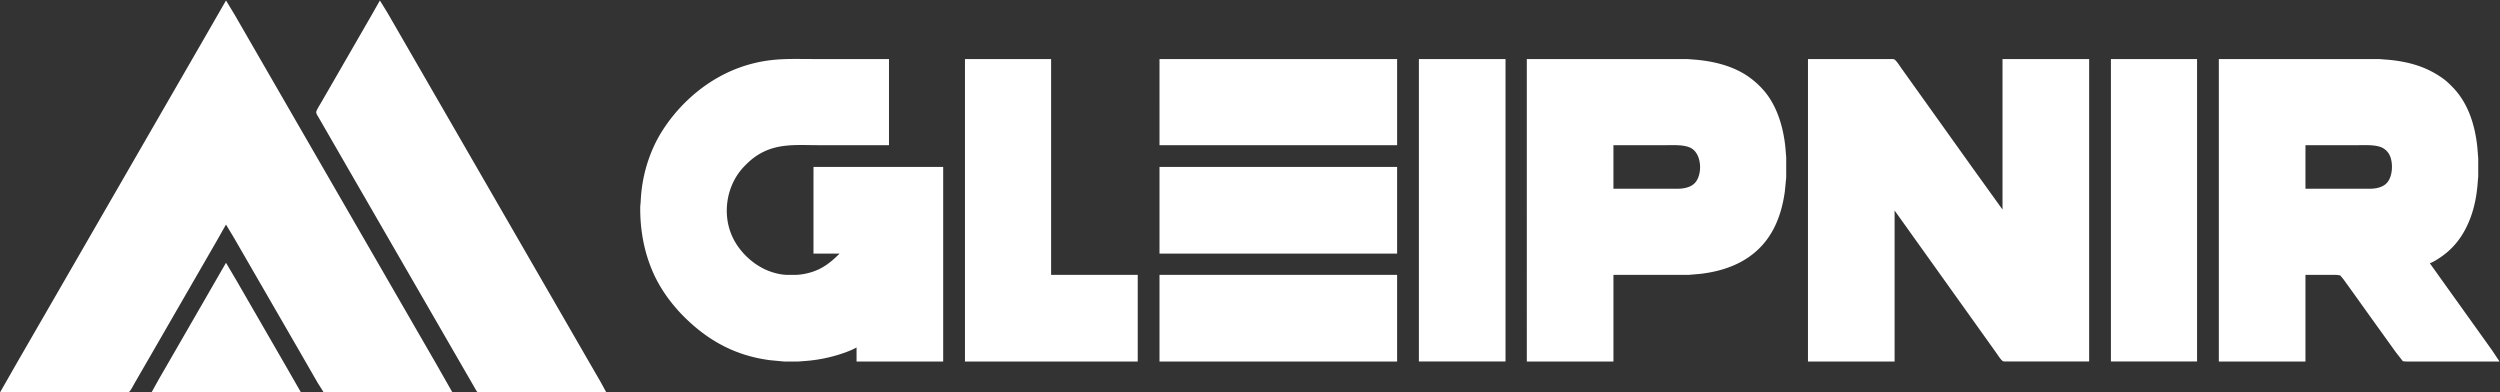 <svg xmlns="http://www.w3.org/2000/svg" viewBox="0 0 5166 811"><rect x="0" y="0" width="5166" height="811" fill="#333333" stroke="none"/><path fill="#fff" d="M467 1l18.2 30 38.65 67 112.57 195 194 336 70.43 122L935 811H676l-7.61-1.02L656.42 791l-36.84-64-104.57-181-30.59-53L467 464l-20.99 37-30.59 53-101.57 176-35.84 62c-2.31 3.94-8.6 16.85-12.22 18.4-1.68.72-4.91.6-6.79.6H0l37.15-65 81.43-141 230.84-400 71-123L467 1zm318 0l15.42 25 30.59 53 107.41 186 209 362 71 123 22.58 39 12 22H994c-2.15 0-5.56.26-7.37-.99-1.81-1.26-4.7-6.89-5.91-9.01l-12.14-21L912 682 723.15 355l-50.16-87-13.84-24c-1.76-3.06-5.67-8.62-5.72-12-.04-3.81 7.32-15.09 9.57-19l26-45 63.42-110 15.59-27L785 1zm985 717c-14.22 8.06-36.98 15.37-53 19.37a312.32 312.32 0 0 1-55 8.72l-12 .91h-30l-9-.83-20-1.89c-70.85-9.24-127.68-39.96-178-90.28-24.68-24.68-47.08-55.18-61.69-87-20.17-43.93-28.87-91.84-28.31-140l.96-11c1.73-39.67 10.75-77.84 27.35-114 17.24-37.56 45.14-73.21 75.69-100.83 36.05-32.6 78.9-56.92 126-69.29 46.25-12.14 81.28-9.88 128-9.88h156v178h-144c-50.18 0-94.42-5.47-137 27.23-7.65 5.88-18.4 16.31-24.54 23.77-31.14 37.85-38.63 93.28-18.15 138 12.83 28.02 37.19 52.53 64.69 66.25 14.68 7.32 33.52 12.72 50 12.75 11.28.02 19.71.46 31-1.43 32.77-5.5 52.91-19.48 76-42.57h-54V345h268v402h-179v-29zm224-596h178v446h179v179h-357V122zm402 0h491v178h-491V122zm536 0h179v625h-179V122zm223 0h275 56l12 .91c39.74 2.78 81.87 12.31 115 35.53 12.06 8.45 22.05 17.43 31.71 28.56 27.34 31.5 40.09 75.23 44.45 116l1.84 22v42l-2.87 29c-7.83 56.37-29.66 106.45-79.13 138.31-29.33 18.89-63.6 28.18-98 31.85l-22 1.84h-43-112v179h-179V122zm581 0h171c2.01 0 5.12-.12 6.96.6 4.22 1.63 12.06 14.22 15.04 18.4l40.71 57 108.58 152 59.71 83V122h179v625h-171c-1.97 0-5.12.12-6.91-.6-3.85-1.54-11.98-14.44-14.8-18.4l-40-56L3915 435v312h-179V122zm626 0h178v625h-178V122zm223 0h268 63l23 1.84c38.95 4.16 73.4 13.67 106 36.18 9.47 6.54 13.97 10.94 22 18.98 33.26 33.31 47.28 79.29 52.16 125l1.84 23v38l-.91 10c-1.68 24.48-5.73 48.81-14.04 72-11.62 32.42-29.13 59.59-57.05 80.37-7.7 5.73-19.05 13.35-28 16.63l33.58 47 65.84 92 30 42 14.58 22h-193l-6.68-.57-14.46-18.43-41.71-58-55.15-77-11.58-16-6.72-7.98-7.7-1.02h-64v179h-179V122zM3334 390h133c12.21-.02 26.94-2.72 35.53-12.17 15.96-17.54 14.05-58.94-7.53-71.47-13.63-7.91-37.39-6.36-53-6.36h-108v90zm1430 0h133c12.34-.02 26.7-2.63 35.38-12.17 12.22-13.43 13.19-42.08 5.24-57.83-2.91-5.77-7.97-10.97-13.62-14.1-13.5-7.46-37.58-5.9-53-5.9h-107v90zm-2368-45h491v179h-491V345zM467 543l22.42 38 41 71 56 97L622 811H313l15.58-28 26.57-46 77.27-134L467 543zm1929 25h491v179h-491V568z"/></svg>